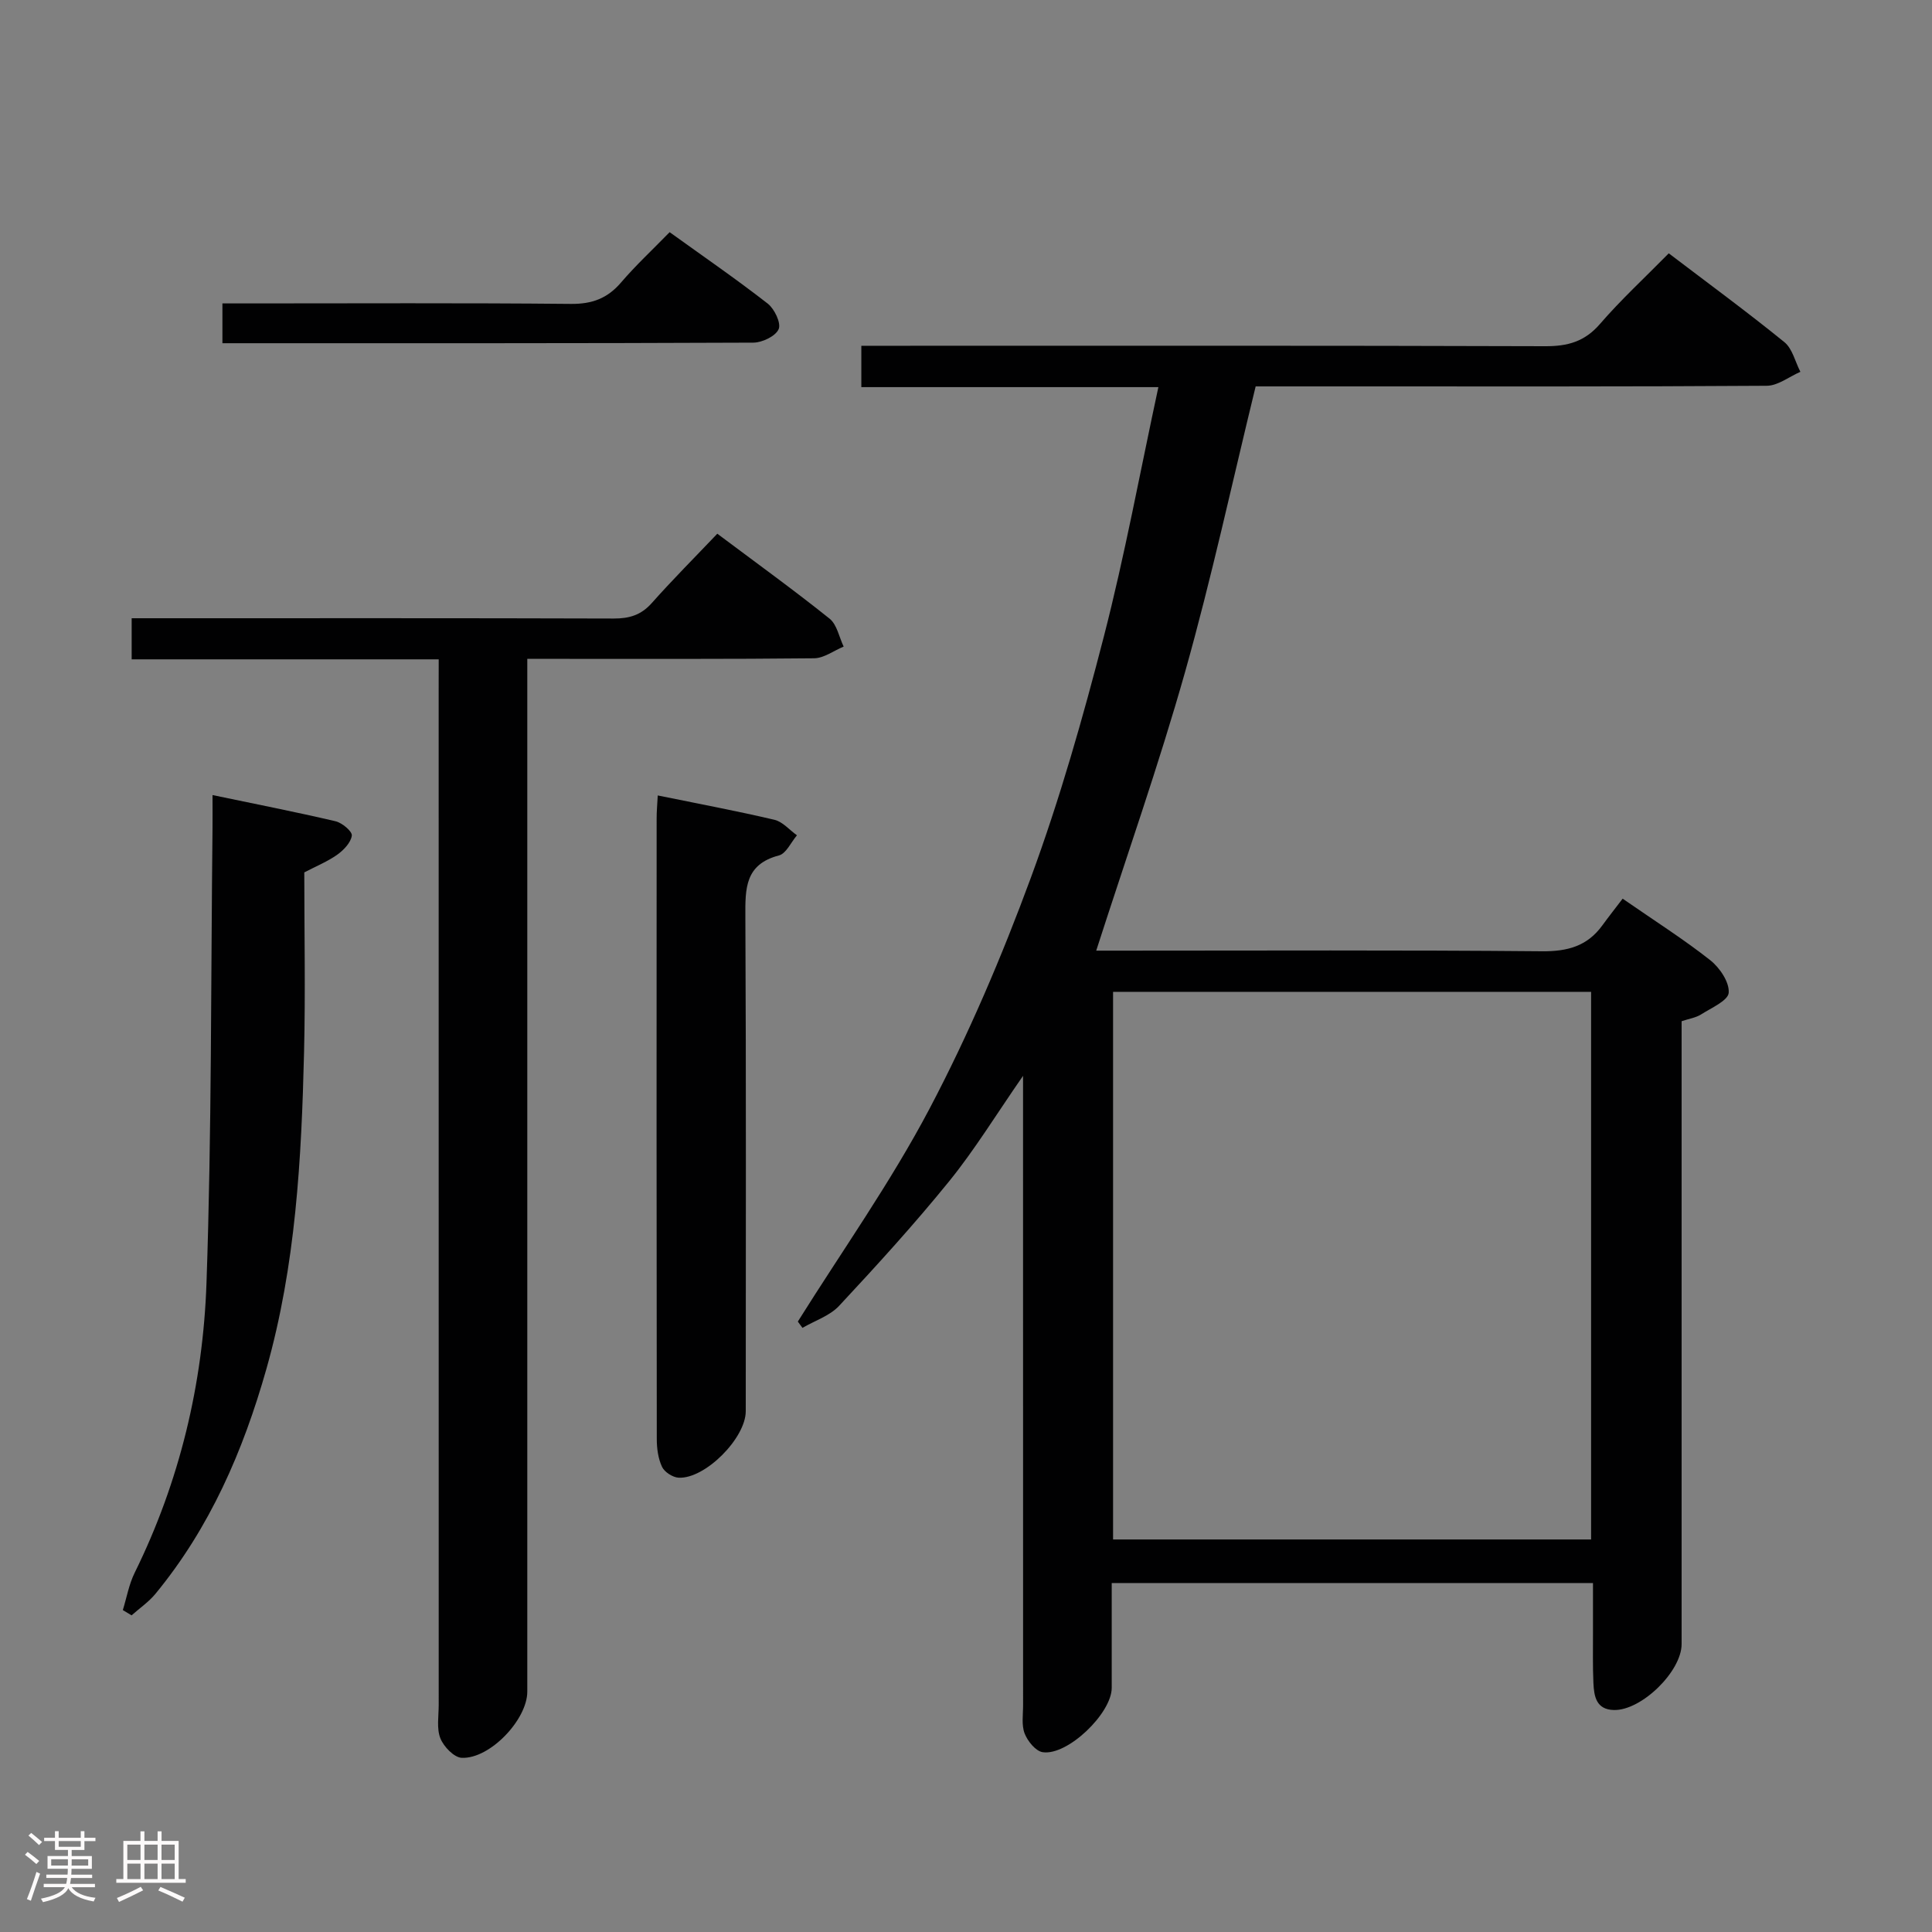 <svg enable-background="new 0 0 400 400" viewBox="0 0 400 400" xmlns="http://www.w3.org/2000/svg"><rect x="0" y="0" width="400" height="400" fill="#808080" stroke="none"/><path d="m5.17 384 .55-.58c.85.61 1.65 1.24 2.4 1.87l-.59.64c-.83-.73-1.62-1.38-2.36-1.93m1.22 9.53-.82-.34c.71-1.76 1.37-3.64 1.98-5.63.24.13.5.25.76.36-.6 1.67-1.24 3.54-1.92 5.61m-.5-13.5.57-.54c.56.44 1.31 1.06 2.26 1.87l-.64.64c-.68-.66-1.41-1.32-2.19-1.97m3.25.46h2.24v-1.36h.77v1.36h4.57v-1.36h.76v1.36h2.28v.69h-2.28v1.84h-2.64v1.26h4.18v2.64h-4.21c0 .45-.02.86-.05 1.21h4.32v.69h-4.38c-.04.34-.1.75-.19 1.22h5.15v.69h-4.82c.87 1.19 2.51 1.92 4.93 2.19-.17.31-.3.57-.37.76-2.77-.49-4.52-1.41-5.26-2.76-.56 1.26-2.3 2.23-5.24 2.9-.12-.24-.26-.48-.43-.72 2.73-.55 4.38-1.34 4.96-2.38h-4.38v-.69h4.65c.1-.38.17-.79.21-1.22h-4.32v-.69h4.4c.03-.34.05-.75.05-1.21h-4.2v-2.64h4.23v-1.26h-2.69v-1.84h-2.24zm1.46 4.46v1.29h3.45c.01-.4.02-.57.01-.53v-.32-.45h-3.46zm1.55-2.59h4.57v-1.19h-4.57zm6.11 2.59h-3.42v.77c-.02.19-.01.37-.02.53h3.44z" fill="#fcfafa"/><path d="m32.63 379.16h.82v1.98h3.54v7.89h1.46v.78h-14.37v-.78h1.46v-7.89h3.54v-1.98h.82v1.98h2.73zm-3.49 11.48.5.73c-1.61.82-3.28 1.63-5 2.41-.13-.27-.28-.55-.44-.82 1.75-.72 3.4-1.49 4.94-2.32m-2.78-5.55h2.73v-3.18h-2.73zm0 3.95h2.73v-3.2h-2.73zm3.54-3.95h2.73v-3.18h-2.73zm0 3.95h2.73v-3.2h-2.73zm7.89 4.68c-1.84-.92-3.51-1.7-5.02-2.32l.45-.73c1.89.8 3.57 1.55 5.04 2.23zm-1.62-11.81h-2.73v3.18h2.73zm-2.73 7.13h2.73v-3.2h-2.73z" fill="#fcfafa"/><g fill="#010102"><path d="m230.17 327.75c0 7.46.01 14.59 0 21.71-.01 5.27-9.16 14.1-14.3 13.31-1.45-.22-3.12-2.29-3.73-3.87-.68-1.76-.31-3.94-.32-5.94-.01-41.16-.01-82.32-.01-123.48 0-1.75 0-3.5 0-6.74-5.64 8.14-10.03 15.33-15.29 21.82-7.22 8.91-14.97 17.41-22.79 25.8-1.93 2.07-5.03 3.07-7.59 4.56-.32-.43-.64-.87-.96-1.3 9.17-14.64 19.22-28.81 27.25-44.04 8.11-15.39 14.99-31.55 21.01-47.89 6-16.3 10.77-33.11 15.11-49.94 4.34-16.84 7.48-33.98 11.28-51.6-20.99 0-41.08 0-61.5 0 0-2.84 0-5.25 0-8.56h6.09c45.16 0 90.32-.06 135.48.09 4.66.02 8.19-.94 11.35-4.6 4.34-5.02 9.26-9.56 14.25-14.63 8.19 6.23 16.21 12.11 23.93 18.38 1.67 1.35 2.24 4.06 3.32 6.15-2.32 1.01-4.63 2.87-6.95 2.89-29.16.2-58.32.13-87.48.13-6.15 0-12.3 0-18.35 0-4.87 19.93-9.13 39.69-14.61 59.11-5.44 19.26-12.11 38.16-18.4 57.71h4.79c29.16 0 58.32-.14 87.48.13 5.27.05 9.36-1.04 12.48-5.31 1.37-1.88 2.81-3.7 4.24-5.58 6.79 4.7 12.69 8.44 18.14 12.74 1.96 1.55 3.98 4.54 3.82 6.73-.11 1.63-3.59 3.14-5.71 4.49-1.09.69-2.48.89-4.04 1.41v5.98 122.98c0 5.66-8.31 13.78-14.01 13.65-3.69-.08-4.12-2.84-4.25-5.58-.16-3.49-.08-7-.09-10.5-.01-3.29 0-6.58 0-10.21-33.37 0-66.26 0-99.64 0zm.28-9.02h98.97c0-37.97 0-75.67 0-113.38-33.17 0-65.93 0-98.97 0z"/><path d="m90.83 136.51c-21.57 0-42.36 0-63.57 0 0-2.89 0-5.42 0-8.51h5.36c31.48 0 62.96-.04 94.44.06 3.22.01 5.66-.71 7.87-3.19 4.29-4.83 8.87-9.42 13.58-14.37 8.21 6.15 15.88 11.69 23.25 17.59 1.53 1.23 1.97 3.82 2.91 5.78-2.04.84-4.06 2.39-6.11 2.42-17.65.19-35.31.11-52.97.12-1.95 0-3.91 0-6.42 0v6.46 207.37c0 5.77-7.72 13.95-13.57 13.7-1.59-.07-3.75-2.32-4.43-4.05-.8-2.04-.34-4.59-.34-6.92-.01-69.96-.01-139.91-.01-209.87.01-1.98.01-3.96.01-6.59z"/><path d="m25.43 333.35c.8-2.59 1.27-5.34 2.46-7.74 9.32-18.91 14.13-39.1 14.86-59.93 1.09-31.41.9-62.87 1.25-94.31.02-1.98 0-3.96 0-6.76 8.81 1.84 17.17 3.48 25.46 5.42 1.37.32 3.49 2.1 3.38 2.97-.19 1.44-1.68 3-3.01 3.95-2 1.42-4.34 2.37-6.83 3.67 0 12.32.25 24.8-.05 37.27-.53 22.08-1.72 44.11-7.8 65.55-4.8 16.95-11.69 32.86-22.99 46.57-1.39 1.68-3.27 2.96-4.92 4.43-.61-.37-1.21-.73-1.81-1.09z"/><path d="m136.18 164.69c8.33 1.7 16.29 3.19 24.16 5.04 1.71.4 3.11 2.11 4.66 3.21-1.23 1.44-2.22 3.77-3.73 4.17-7.04 1.84-6.98 6.85-6.95 12.64.17 34.14.09 68.28.08 102.42 0 5.58-8.42 14.07-13.91 13.77-1.22-.07-2.92-1.17-3.42-2.24-.81-1.72-1.09-3.82-1.09-5.76-.06-42.8-.05-85.6-.03-128.41-.01-1.46.13-2.91.23-4.84z"/><path d="m46.05 71.06c0-2.85 0-5.14 0-8.24h5.24c22.3 0 44.61-.12 66.91.1 4.39.04 7.56-1.14 10.38-4.43 3.02-3.53 6.44-6.71 10.06-10.42 6.97 5.02 13.79 9.71 20.31 14.79 1.4 1.09 2.81 4.05 2.26 5.29-.64 1.46-3.4 2.78-5.25 2.79-36.43.16-72.87.12-109.91.12z"/></g></svg>
